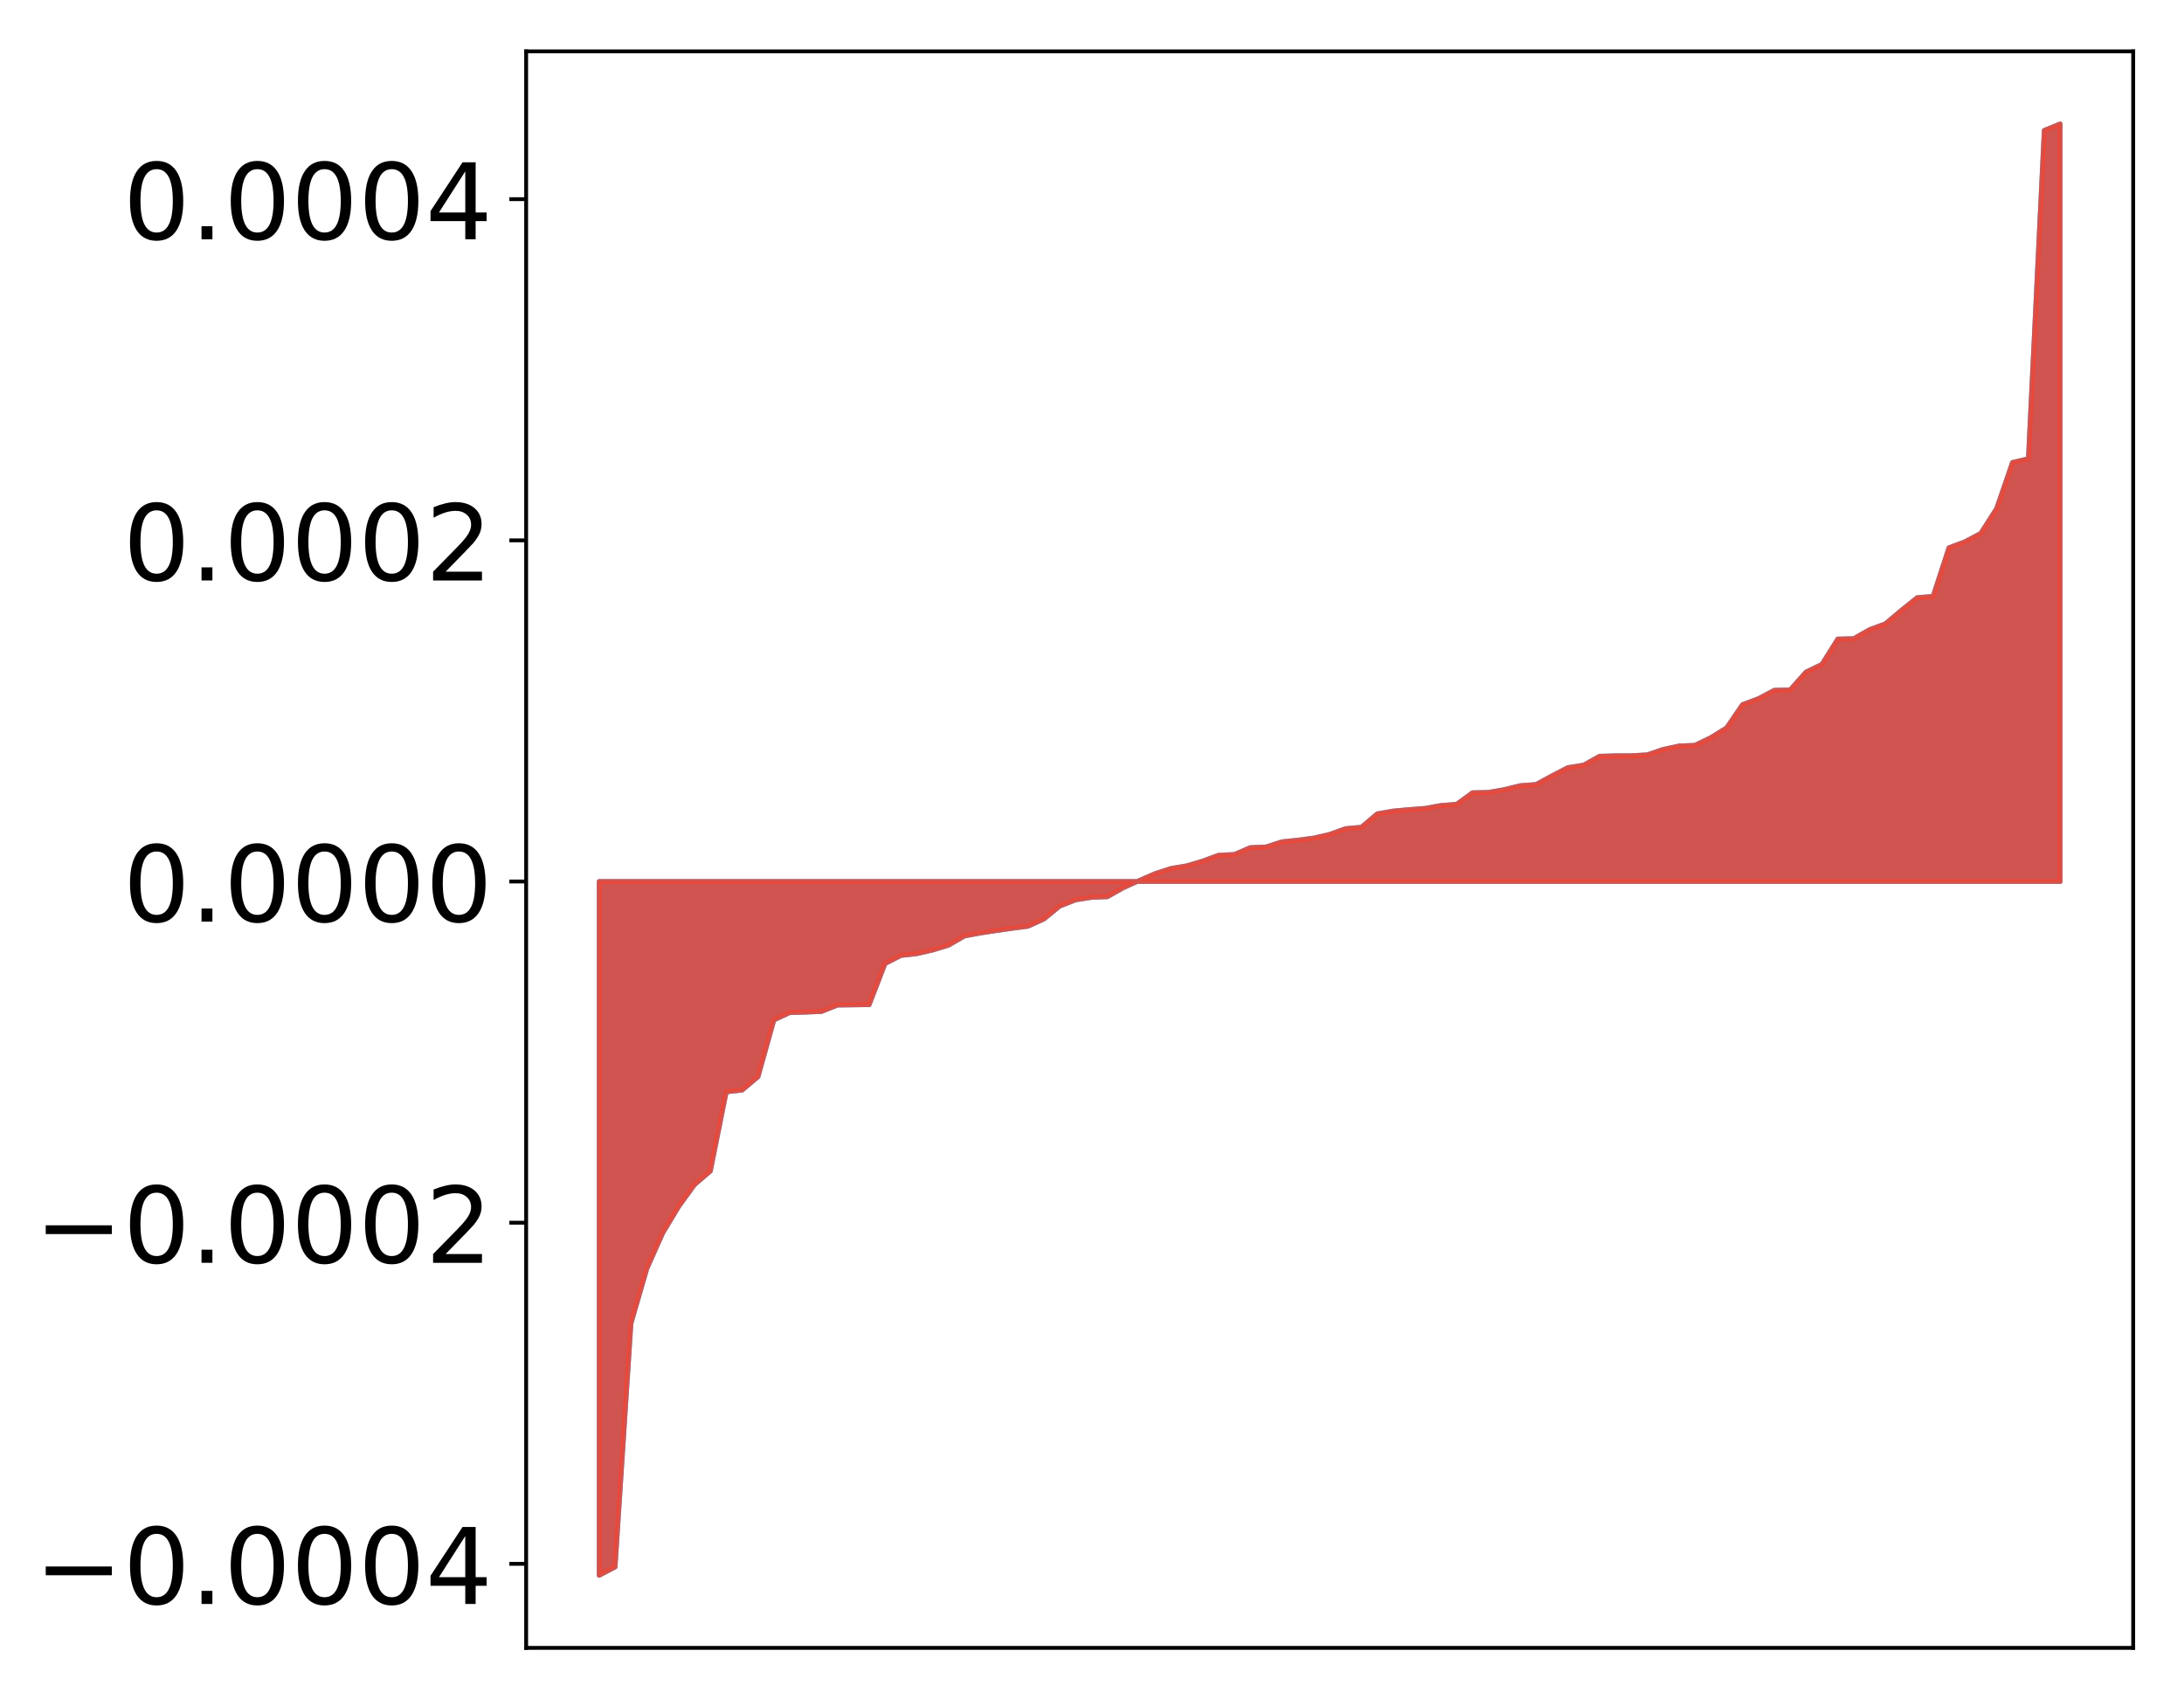 <?xml version="1.0" encoding="utf-8" standalone="no"?>
<!DOCTYPE svg PUBLIC "-//W3C//DTD SVG 1.1//EN"
  "http://www.w3.org/Graphics/SVG/1.1/DTD/svg11.dtd">
<!-- Created with matplotlib (http://matplotlib.org/) -->
<svg height="354pt" version="1.1" viewBox="0 0 455 354" width="455pt" xmlns="http://www.w3.org/2000/svg" xmlns:xlink="http://www.w3.org/1999/xlink">
 <defs>
  <style type="text/css">
*{stroke-linecap:butt;stroke-linejoin:round;}
  </style>
 </defs>
 <g id="figure_1">
  <g id="patch_1">
   <path d="M 0 354.04 
L 455.115 354.04 
L 455.115 0 
L 0 0 
z
" style="fill:#ffffff;"/>
  </g>
  <g id="axes_1">
   <g id="patch_2">
    <path d="M 109.615 343.34 
L 444.415 343.34 
L 444.415 10.7 
L 109.615 10.7 
z
" style="fill:#ffffff;"/>
   </g>
   <g id="PolyCollection_1">
    <defs>
     <path d="M 124.833 -25.82 
L 124.833 -170.375 
L 128.141 -170.375 
L 131.449 -170.375 
L 134.758 -170.375 
L 138.066 -170.375 
L 141.374 -170.375 
L 144.683 -170.375 
L 147.991 -170.375 
L 151.299 -170.375 
L 154.608 -170.375 
L 157.916 -170.375 
L 161.224 -170.375 
L 164.532 -170.375 
L 167.841 -170.375 
L 171.149 -170.375 
L 174.457 -170.375 
L 177.766 -170.375 
L 181.074 -170.375 
L 184.382 -170.375 
L 187.691 -170.375 
L 190.999 -170.375 
L 194.307 -170.375 
L 197.615 -170.375 
L 200.924 -170.375 
L 204.232 -170.375 
L 207.54 -170.375 
L 210.849 -170.375 
L 214.157 -170.375 
L 217.465 -170.375 
L 220.774 -170.375 
L 224.082 -170.375 
L 227.39 -170.375 
L 230.698 -170.375 
L 234.007 -170.375 
L 237.315 -170.375 
L 240.623 -170.375 
L 243.932 -170.375 
L 247.24 -170.375 
L 250.548 -170.375 
L 253.857 -170.375 
L 257.165 -170.375 
L 260.473 -170.375 
L 263.781 -170.375 
L 267.09 -170.375 
L 270.398 -170.375 
L 273.706 -170.375 
L 277.015 -170.375 
L 280.323 -170.375 
L 283.631 -170.375 
L 286.94 -170.375 
L 290.248 -170.375 
L 293.556 -170.375 
L 296.864 -170.375 
L 300.173 -170.375 
L 303.481 -170.375 
L 306.789 -170.375 
L 310.098 -170.375 
L 313.406 -170.375 
L 316.714 -170.375 
L 320.023 -170.375 
L 323.331 -170.375 
L 326.639 -170.375 
L 329.947 -170.375 
L 333.256 -170.375 
L 336.564 -170.375 
L 339.872 -170.375 
L 343.181 -170.375 
L 346.489 -170.375 
L 349.797 -170.375 
L 353.106 -170.375 
L 356.414 -170.375 
L 359.722 -170.375 
L 363.03 -170.375 
L 366.339 -170.375 
L 369.647 -170.375 
L 372.955 -170.375 
L 376.264 -170.375 
L 379.572 -170.375 
L 382.88 -170.375 
L 386.189 -170.375 
L 389.497 -170.375 
L 392.805 -170.375 
L 396.114 -170.375 
L 399.422 -170.375 
L 402.73 -170.375 
L 406.038 -170.375 
L 409.347 -170.375 
L 412.655 -170.375 
L 415.963 -170.375 
L 419.272 -170.375 
L 422.58 -170.375 
L 425.888 -170.375 
L 429.197 -170.375 
L 429.197 -328.22 
L 429.197 -328.22 
L 425.888 -326.868 
L 422.58 -258.468 
L 419.272 -257.681 
L 415.963 -248.069 
L 412.655 -242.907 
L 409.347 -241.153 
L 406.038 -239.916 
L 402.73 -229.788 
L 399.422 -229.514 
L 396.114 -226.863 
L 392.805 -224.076 
L 389.497 -222.851 
L 386.189 -220.979 
L 382.88 -220.899 
L 379.572 -215.618 
L 376.264 -214.021 
L 372.955 -210.301 
L 369.647 -210.218 
L 366.339 -208.466 
L 363.03 -207.233 
L 359.722 -202.394 
L 356.414 -200.344 
L 353.106 -198.754 
L 349.797 -198.618 
L 346.489 -197.901 
L 343.181 -196.773 
L 339.872 -196.589 
L 336.564 -196.576 
L 333.256 -196.48 
L 329.947 -194.632 
L 326.639 -194.106 
L 323.331 -192.388 
L 320.023 -190.595 
L 316.714 -190.343 
L 313.406 -189.527 
L 310.098 -188.942 
L 306.789 -188.875 
L 303.481 -186.475 
L 300.173 -186.209 
L 296.864 -185.613 
L 293.556 -185.359 
L 290.248 -185.058 
L 286.94 -184.476 
L 283.631 -181.687 
L 280.323 -181.391 
L 277.015 -180.191 
L 273.706 -179.431 
L 270.398 -178.999 
L 267.09 -178.653 
L 263.781 -177.58 
L 260.473 -177.433 
L 257.165 -176.007 
L 253.857 -175.852 
L 250.548 -174.625 
L 247.24 -173.643 
L 243.932 -173.088 
L 240.623 -172.005 
L 237.315 -170.571 
L 234.007 -169.071 
L 230.698 -167.203 
L 227.39 -167.068 
L 224.082 -166.548 
L 220.774 -165.254 
L 217.465 -162.559 
L 214.157 -161.053 
L 210.849 -160.624 
L 207.54 -160.142 
L 204.232 -159.642 
L 200.924 -159.022 
L 197.615 -157.106 
L 194.307 -156.095 
L 190.999 -155.336 
L 187.691 -154.965 
L 184.382 -153.281 
L 181.074 -144.708 
L 177.766 -144.665 
L 174.457 -144.622 
L 171.149 -143.297 
L 167.841 -143.148 
L 164.532 -143.066 
L 161.224 -141.531 
L 157.916 -129.691 
L 154.608 -126.918 
L 151.299 -126.55 
L 147.991 -110.052 
L 144.683 -107.213 
L 141.374 -102.639 
L 138.066 -97.139 
L 134.758 -89.728 
L 131.449 -78.29 
L 128.141 -27.56 
L 124.833 -25.82 
z
" id="md294a828a7" style="stroke:#4a98c9;"/>
    </defs>
    <g clip-path="url(#p090929350a)">
     <use style="fill:#4a98c9;stroke:#4a98c9;" x="0" xlink:href="#md294a828a7" y="354.04"/>
    </g>
   </g>
   <g id="PolyCollection_2">
    <defs>
     <path d="M 124.833 -25.82 
L 124.833 -170.375 
L 128.141 -170.375 
L 131.449 -170.375 
L 134.758 -170.375 
L 138.066 -170.375 
L 141.374 -170.375 
L 144.683 -170.375 
L 147.991 -170.375 
L 151.299 -170.375 
L 154.608 -170.375 
L 157.916 -170.375 
L 161.224 -170.375 
L 164.532 -170.375 
L 167.841 -170.375 
L 171.149 -170.375 
L 174.457 -170.375 
L 177.766 -170.375 
L 181.074 -170.375 
L 184.382 -170.375 
L 187.691 -170.375 
L 190.999 -170.375 
L 194.307 -170.375 
L 197.615 -170.375 
L 200.924 -170.375 
L 204.232 -170.375 
L 207.54 -170.375 
L 210.849 -170.375 
L 214.157 -170.375 
L 217.465 -170.375 
L 220.774 -170.375 
L 224.082 -170.375 
L 227.39 -170.375 
L 230.698 -170.375 
L 234.007 -170.375 
L 237.315 -170.375 
L 240.623 -170.375 
L 243.932 -170.375 
L 247.24 -170.375 
L 250.548 -170.375 
L 253.857 -170.375 
L 257.165 -170.375 
L 260.473 -170.375 
L 263.781 -170.375 
L 267.09 -170.375 
L 270.398 -170.375 
L 273.706 -170.375 
L 277.015 -170.375 
L 280.323 -170.375 
L 283.631 -170.375 
L 286.94 -170.375 
L 290.248 -170.375 
L 293.556 -170.375 
L 296.864 -170.375 
L 300.173 -170.375 
L 303.481 -170.375 
L 306.789 -170.375 
L 310.098 -170.375 
L 313.406 -170.375 
L 316.714 -170.375 
L 320.023 -170.375 
L 323.331 -170.375 
L 326.639 -170.375 
L 329.947 -170.375 
L 333.256 -170.375 
L 336.564 -170.375 
L 339.872 -170.375 
L 343.181 -170.375 
L 346.489 -170.375 
L 349.797 -170.375 
L 353.106 -170.375 
L 356.414 -170.375 
L 359.722 -170.375 
L 363.03 -170.375 
L 366.339 -170.375 
L 369.647 -170.375 
L 372.955 -170.375 
L 376.264 -170.375 
L 379.572 -170.375 
L 382.88 -170.375 
L 386.189 -170.375 
L 389.497 -170.375 
L 392.805 -170.375 
L 396.114 -170.375 
L 399.422 -170.375 
L 402.73 -170.375 
L 406.038 -170.375 
L 409.347 -170.375 
L 412.655 -170.375 
L 415.963 -170.375 
L 419.272 -170.375 
L 422.58 -170.375 
L 425.888 -170.375 
L 429.197 -170.375 
L 429.197 -328.22 
L 429.197 -328.22 
L 425.888 -326.868 
L 422.58 -258.468 
L 419.272 -257.681 
L 415.963 -248.069 
L 412.655 -242.907 
L 409.347 -241.153 
L 406.038 -239.916 
L 402.73 -229.788 
L 399.422 -229.514 
L 396.114 -226.863 
L 392.805 -224.076 
L 389.497 -222.851 
L 386.189 -220.979 
L 382.88 -220.899 
L 379.572 -215.618 
L 376.264 -214.021 
L 372.955 -210.301 
L 369.647 -210.218 
L 366.339 -208.466 
L 363.03 -207.233 
L 359.722 -202.394 
L 356.414 -200.344 
L 353.106 -198.754 
L 349.797 -198.618 
L 346.489 -197.901 
L 343.181 -196.773 
L 339.872 -196.589 
L 336.564 -196.576 
L 333.256 -196.48 
L 329.947 -194.632 
L 326.639 -194.106 
L 323.331 -192.388 
L 320.023 -190.595 
L 316.714 -190.343 
L 313.406 -189.527 
L 310.098 -188.942 
L 306.789 -188.875 
L 303.481 -186.475 
L 300.173 -186.209 
L 296.864 -185.613 
L 293.556 -185.359 
L 290.248 -185.058 
L 286.94 -184.476 
L 283.631 -181.687 
L 280.323 -181.391 
L 277.015 -180.191 
L 273.706 -179.431 
L 270.398 -178.999 
L 267.09 -178.653 
L 263.781 -177.58 
L 260.473 -177.433 
L 257.165 -176.007 
L 253.857 -175.852 
L 250.548 -174.625 
L 247.24 -173.643 
L 243.932 -173.088 
L 240.623 -172.005 
L 237.315 -170.571 
L 234.007 -169.071 
L 230.698 -167.203 
L 227.39 -167.068 
L 224.082 -166.548 
L 220.774 -165.254 
L 217.465 -162.559 
L 214.157 -161.053 
L 210.849 -160.624 
L 207.54 -160.142 
L 204.232 -159.642 
L 200.924 -159.022 
L 197.615 -157.106 
L 194.307 -156.095 
L 190.999 -155.336 
L 187.691 -154.965 
L 184.382 -153.281 
L 181.074 -144.708 
L 177.766 -144.665 
L 174.457 -144.622 
L 171.149 -143.297 
L 167.841 -143.148 
L 164.532 -143.066 
L 161.224 -141.531 
L 157.916 -129.691 
L 154.608 -126.918 
L 151.299 -126.55 
L 147.991 -110.052 
L 144.683 -107.213 
L 141.374 -102.639 
L 138.066 -97.139 
L 134.758 -89.728 
L 131.449 -78.29 
L 128.141 -27.56 
L 124.833 -25.82 
z
" id="md692fde355" style="stroke:#f14432;stroke-opacity:0.8;"/>
    </defs>
    <g clip-path="url(#p090929350a)">
     <use style="fill:#f14432;fill-opacity:0.8;stroke:#f14432;stroke-opacity:0.8;" x="0" xlink:href="#md692fde355" y="354.04"/>
    </g>
   </g>
   <g id="matplotlib.axis_1"/>
   <g id="matplotlib.axis_2">
    <g id="ytick_1">
     <g id="line2d_1">
      <defs>
       <path d="M 0 0 
L -3.5 0 
" id="mbbea79b21c" style="stroke:#000000;stroke-width:0.8;"/>
      </defs>
      <g>
       <use style="stroke:#000000;stroke-width:0.8;" x="109.615" xlink:href="#mbbea79b21c" y="325.831"/>
      </g>
     </g>
     <g id="text_1">
      <!-- −0.0004 -->
      <defs>
       <path d="M 10.594 35.5 
L 73.188 35.5 
L 73.188 27.203 
L 10.594 27.203 
z
" id="DejaVuSans-2212"/>
       <path d="M 31.781 66.406 
Q 24.172 66.406 20.328 58.906 
Q 16.5 51.422 16.5 36.375 
Q 16.5 21.391 20.328 13.891 
Q 24.172 6.391 31.781 6.391 
Q 39.453 6.391 43.281 13.891 
Q 47.125 21.391 47.125 36.375 
Q 47.125 51.422 43.281 58.906 
Q 39.453 66.406 31.781 66.406 
z
M 31.781 74.219 
Q 44.047 74.219 50.516 64.516 
Q 56.984 54.828 56.984 36.375 
Q 56.984 17.969 50.516 8.266 
Q 44.047 -1.422 31.781 -1.422 
Q 19.531 -1.422 13.062 8.266 
Q 6.594 17.969 6.594 36.375 
Q 6.594 54.828 13.062 64.516 
Q 19.531 74.219 31.781 74.219 
z
" id="DejaVuSans-30"/>
       <path d="M 10.688 12.406 
L 21 12.406 
L 21 0 
L 10.688 0 
z
" id="DejaVuSans-2e"/>
       <path d="M 37.797 64.312 
L 12.891 25.391 
L 37.797 25.391 
z
M 35.203 72.906 
L 47.609 72.906 
L 47.609 25.391 
L 58.016 25.391 
L 58.016 17.188 
L 47.609 17.188 
L 47.609 0 
L 37.797 0 
L 37.797 17.188 
L 4.891 17.188 
L 4.891 26.703 
z
" id="DejaVuSans-34"/>
      </defs>
      <g transform="translate(7.2 334.189)scale(0.22 -0.22)">
       <use xlink:href="#DejaVuSans-2212"/>
       <use x="83.789" xlink:href="#DejaVuSans-30"/>
       <use x="147.412" xlink:href="#DejaVuSans-2e"/>
       <use x="179.199" xlink:href="#DejaVuSans-30"/>
       <use x="242.822" xlink:href="#DejaVuSans-30"/>
       <use x="306.445" xlink:href="#DejaVuSans-30"/>
       <use x="370.068" xlink:href="#DejaVuSans-34"/>
      </g>
     </g>
    </g>
    <g id="ytick_2">
     <g id="line2d_2">
      <g>
       <use style="stroke:#000000;stroke-width:0.8;" x="109.615" xlink:href="#mbbea79b21c" y="254.748"/>
      </g>
     </g>
     <g id="text_2">
      <!-- −0.0002 -->
      <defs>
       <path d="M 19.188 8.297 
L 53.609 8.297 
L 53.609 0 
L 7.328 0 
L 7.328 8.297 
Q 12.938 14.109 22.625 23.891 
Q 32.328 33.688 34.812 36.531 
Q 39.547 41.844 41.422 45.531 
Q 43.312 49.219 43.312 52.781 
Q 43.312 58.594 39.234 62.25 
Q 35.156 65.922 28.609 65.922 
Q 23.969 65.922 18.812 64.312 
Q 13.672 62.703 7.812 59.422 
L 7.812 69.391 
Q 13.766 71.781 18.938 73 
Q 24.125 74.219 28.422 74.219 
Q 39.75 74.219 46.484 68.547 
Q 53.219 62.891 53.219 53.422 
Q 53.219 48.922 51.531 44.891 
Q 49.859 40.875 45.406 35.406 
Q 44.188 33.984 37.641 27.219 
Q 31.109 20.453 19.188 8.297 
z
" id="DejaVuSans-32"/>
      </defs>
      <g transform="translate(7.2 263.106)scale(0.22 -0.22)">
       <use xlink:href="#DejaVuSans-2212"/>
       <use x="83.789" xlink:href="#DejaVuSans-30"/>
       <use x="147.412" xlink:href="#DejaVuSans-2e"/>
       <use x="179.199" xlink:href="#DejaVuSans-30"/>
       <use x="242.822" xlink:href="#DejaVuSans-30"/>
       <use x="306.445" xlink:href="#DejaVuSans-30"/>
       <use x="370.068" xlink:href="#DejaVuSans-32"/>
      </g>
     </g>
    </g>
    <g id="ytick_3">
     <g id="line2d_3">
      <g>
       <use style="stroke:#000000;stroke-width:0.8;" x="109.615" xlink:href="#mbbea79b21c" y="183.665"/>
      </g>
     </g>
     <g id="text_3">
      <!-- 0.0000 -->
      <g transform="translate(25.635 192.023)scale(0.22 -0.22)">
       <use xlink:href="#DejaVuSans-30"/>
       <use x="63.623" xlink:href="#DejaVuSans-2e"/>
       <use x="95.41" xlink:href="#DejaVuSans-30"/>
       <use x="159.033" xlink:href="#DejaVuSans-30"/>
       <use x="222.656" xlink:href="#DejaVuSans-30"/>
       <use x="286.279" xlink:href="#DejaVuSans-30"/>
      </g>
     </g>
    </g>
    <g id="ytick_4">
     <g id="line2d_4">
      <g>
       <use style="stroke:#000000;stroke-width:0.8;" x="109.615" xlink:href="#mbbea79b21c" y="112.582"/>
      </g>
     </g>
     <g id="text_4">
      <!-- 0.0002 -->
      <g transform="translate(25.635 120.94)scale(0.22 -0.22)">
       <use xlink:href="#DejaVuSans-30"/>
       <use x="63.623" xlink:href="#DejaVuSans-2e"/>
       <use x="95.41" xlink:href="#DejaVuSans-30"/>
       <use x="159.033" xlink:href="#DejaVuSans-30"/>
       <use x="222.656" xlink:href="#DejaVuSans-30"/>
       <use x="286.279" xlink:href="#DejaVuSans-32"/>
      </g>
     </g>
    </g>
    <g id="ytick_5">
     <g id="line2d_5">
      <g>
       <use style="stroke:#000000;stroke-width:0.8;" x="109.615" xlink:href="#mbbea79b21c" y="41.499"/>
      </g>
     </g>
     <g id="text_5">
      <!-- 0.0004 -->
      <g transform="translate(25.635 49.857)scale(0.22 -0.22)">
       <use xlink:href="#DejaVuSans-30"/>
       <use x="63.623" xlink:href="#DejaVuSans-2e"/>
       <use x="95.41" xlink:href="#DejaVuSans-30"/>
       <use x="159.033" xlink:href="#DejaVuSans-30"/>
       <use x="222.656" xlink:href="#DejaVuSans-30"/>
       <use x="286.279" xlink:href="#DejaVuSans-34"/>
      </g>
     </g>
    </g>
   </g>
   <g id="patch_3">
    <path d="M 109.615 343.34 
L 109.615 10.7 
" style="fill:none;stroke:#000000;stroke-linecap:square;stroke-linejoin:miter;stroke-width:0.8;"/>
   </g>
   <g id="patch_4">
    <path d="M 444.415 343.34 
L 444.415 10.7 
" style="fill:none;stroke:#000000;stroke-linecap:square;stroke-linejoin:miter;stroke-width:0.8;"/>
   </g>
   <g id="patch_5">
    <path d="M 109.615 343.34 
L 444.415 343.34 
" style="fill:none;stroke:#000000;stroke-linecap:square;stroke-linejoin:miter;stroke-width:0.8;"/>
   </g>
   <g id="patch_6">
    <path d="M 109.615 10.7 
L 444.415 10.7 
" style="fill:none;stroke:#000000;stroke-linecap:square;stroke-linejoin:miter;stroke-width:0.8;"/>
   </g>
  </g>
 </g>
 <defs>
  <clipPath id="p090929350a">
   <rect height="332.64" width="334.8" x="109.615" y="10.7"/>
  </clipPath>
 </defs>
</svg>
